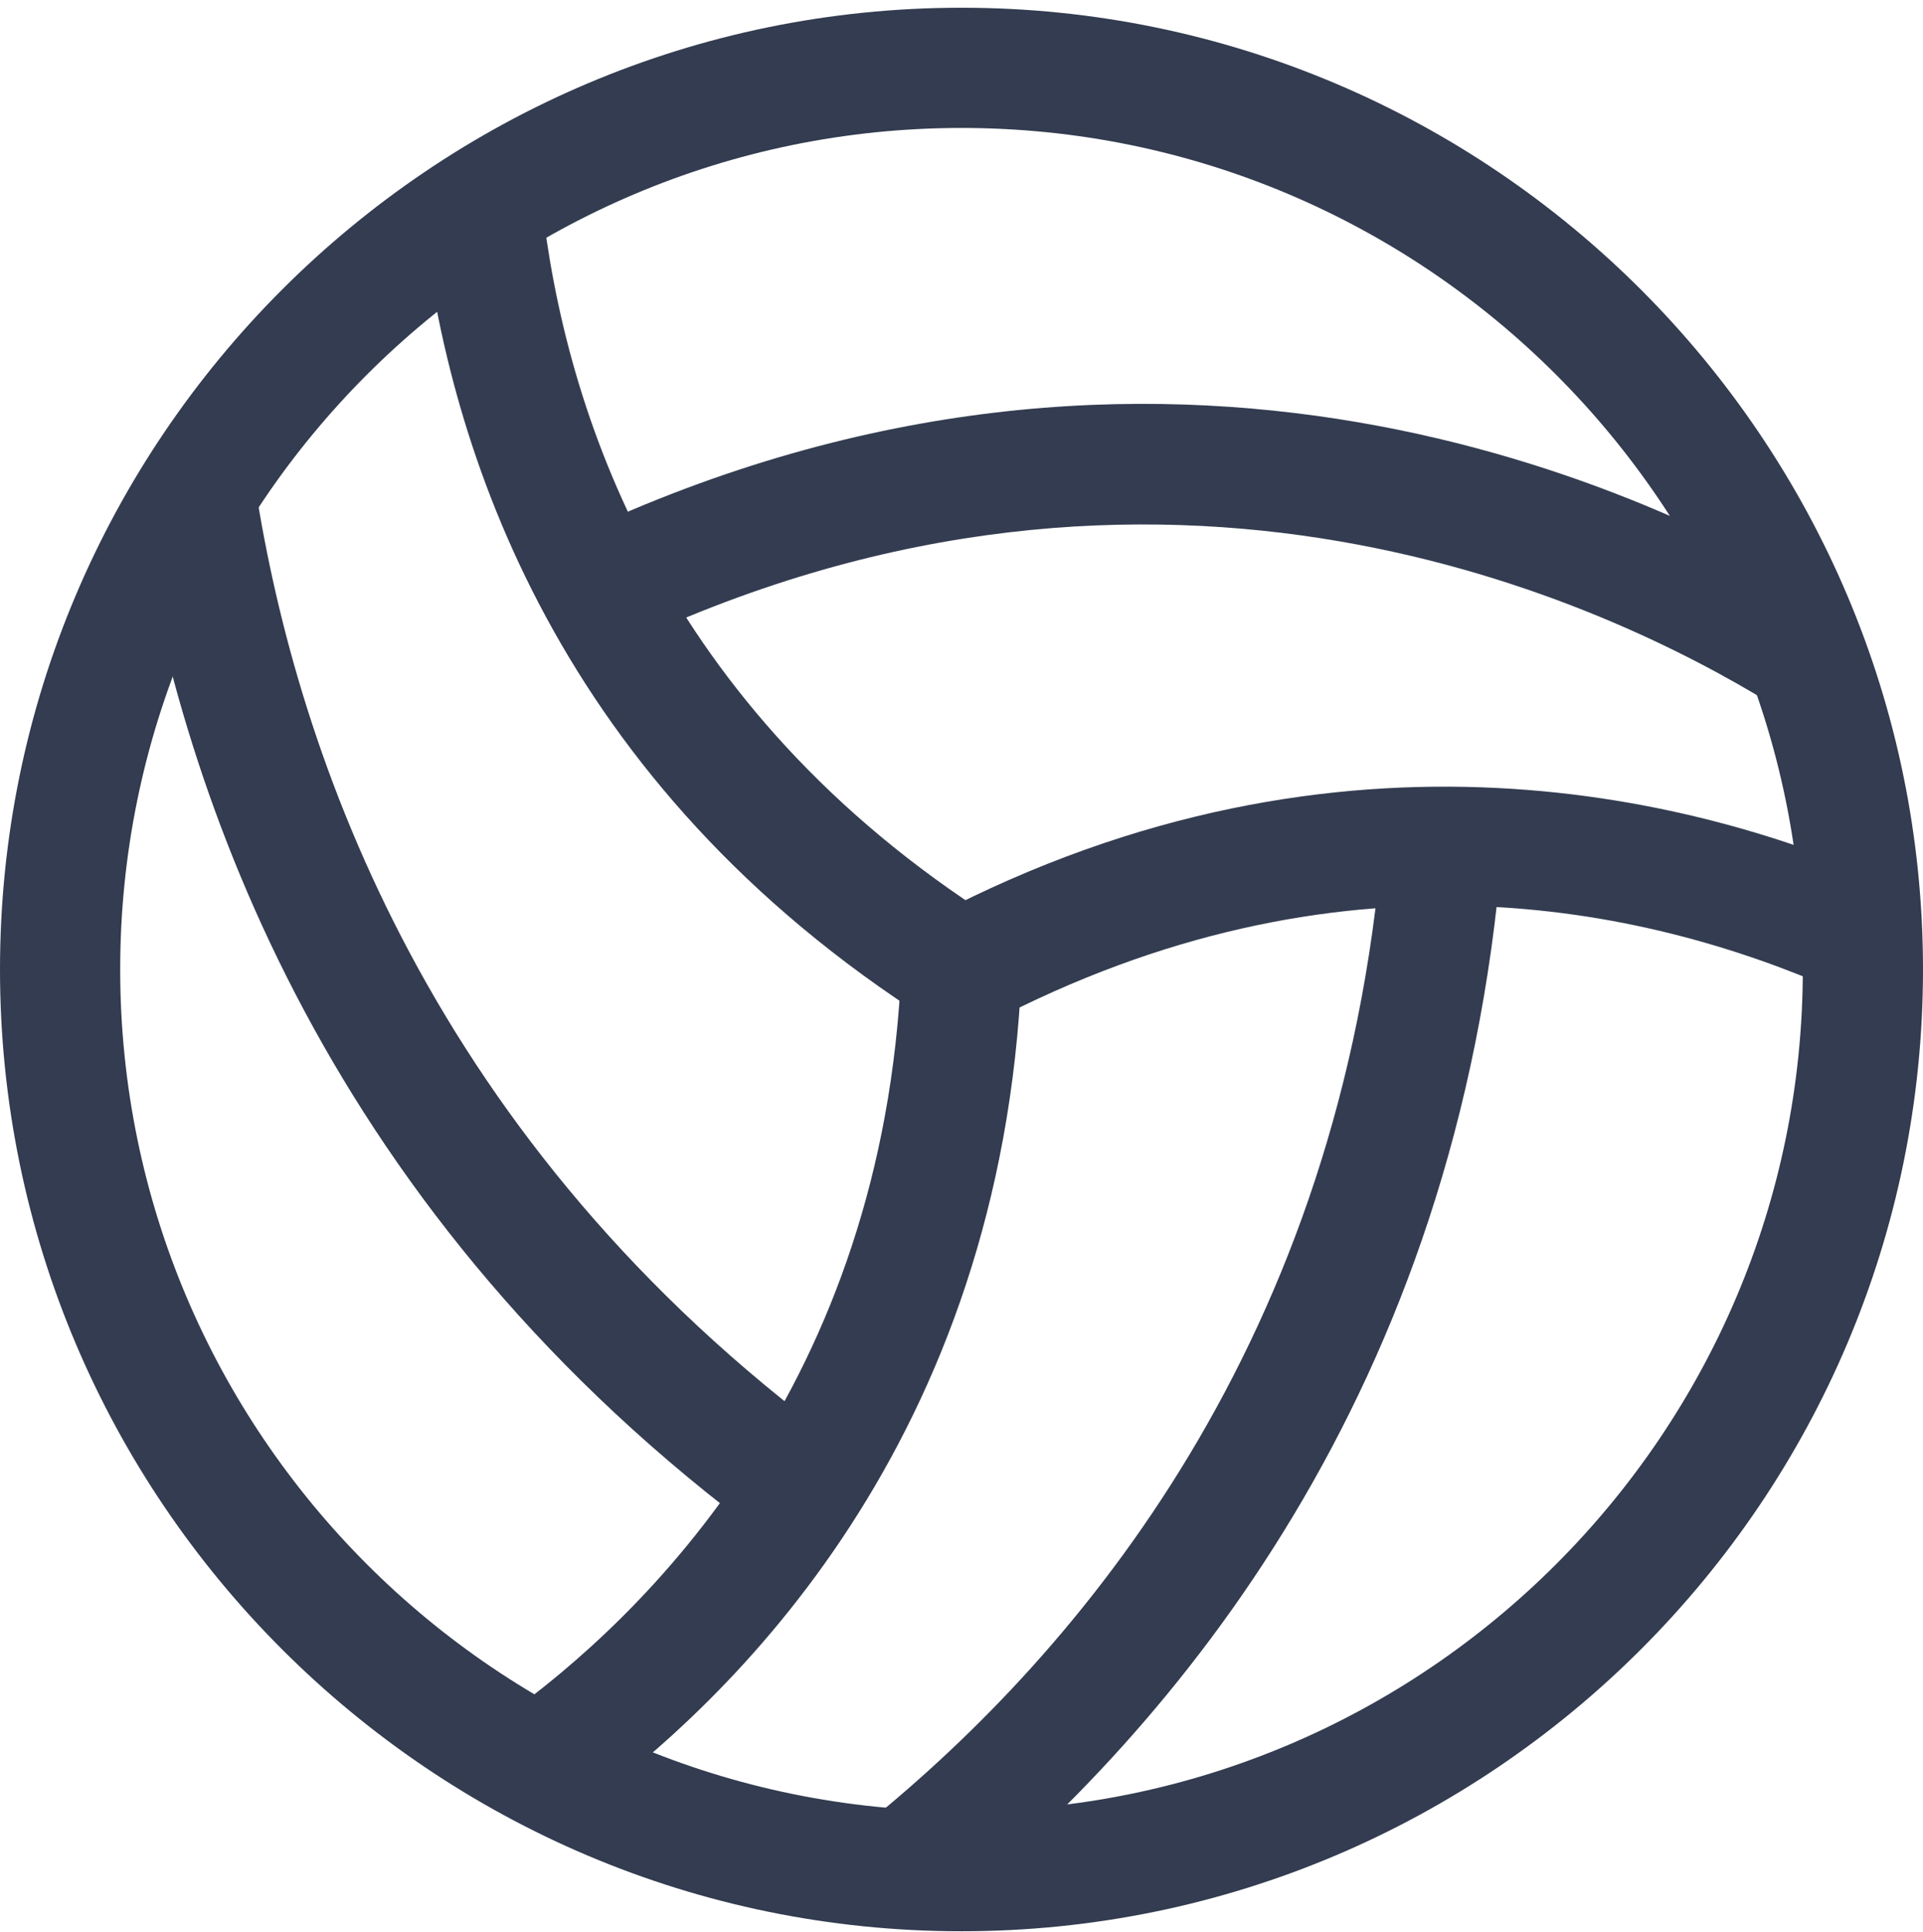 <?xml version="1.0" encoding="UTF-8"?>
<svg width="235px" height="236px" viewBox="0 0 235 236" version="1.1" xmlns="http://www.w3.org/2000/svg" xmlns:xlink="http://www.w3.org/1999/xlink">
    <!-- Generator: Sketch 52.1 (67048) - http://www.bohemiancoding.com/sketch -->
    <title>noun_Volleyball_1541451</title>
    <desc>Created with Sketch.</desc>
    <g id="Page-1" stroke="none" stroke-width="1" fill="none" fill-rule="evenodd">
        <g id="noun_Volleyball_1541451" transform="translate(0, 0.944)" fill="#333C50">
            <g id="Group">
                <path d="M113.549,123.698 C68.15,94.793 54.799,54.182 51.583,25.189 L66.182,23.573 C69.031,49.365 80.943,85.525 121.436,111.302 L113.549,123.698 Z" id="Path"></path>
                <path d="M93.618,187.001 C40.141,147.609 22.266,96.614 16.685,60.748 L31.196,58.5 C36.352,91.635 52.875,138.753 102.313,175.192 L93.618,187.001 Z" id="Path"></path>
                <path d="M70.221,220.694 L61.673,208.768 C78.857,196.46 108.012,168.187 110.156,117.192 L124.844,117.808 C122.42,175.031 89.594,206.829 70.221,220.694 Z" id="Path"></path>
                <path d="M115.37,233.076 L106.117,221.664 C132.055,200.631 164.001,162.752 168.936,101.784 L183.564,102.959 C178.233,169.127 143.526,210.222 115.37,233.076 Z" id="Path"></path>
                <path d="M120.907,124.007 L114.093,110.993 C164.382,84.659 208.621,96.982 230.476,106.675 L224.542,120.114 C200.763,109.583 163.516,101.682 120.907,124.007 Z" id="Path"></path>
                <path d="M216.597,85.129 C196.313,72.63 142.072,46.853 76.566,77.726 L70.309,64.449 C142.278,30.491 201.982,58.853 224.322,72.63 L216.597,85.129 Z" id="Path"></path>
                <path d="M117.5,235 C52.713,235 0,182.287 0,117.5 C0,52.713 52.713,0 117.5,0 C182.287,0 235,52.713 235,117.5 C235,182.287 182.287,235 117.5,235 Z M117.5,14.688 C60.806,14.688 14.688,60.806 14.688,117.5 C14.688,174.179 60.806,220.312 117.5,220.312 C174.179,220.312 220.312,174.179 220.312,117.5 C220.312,60.806 174.179,14.688 117.5,14.688 Z" id="Shape" fill-rule="nonzero"></path>
            </g>
        </g>
    </g>
</svg>